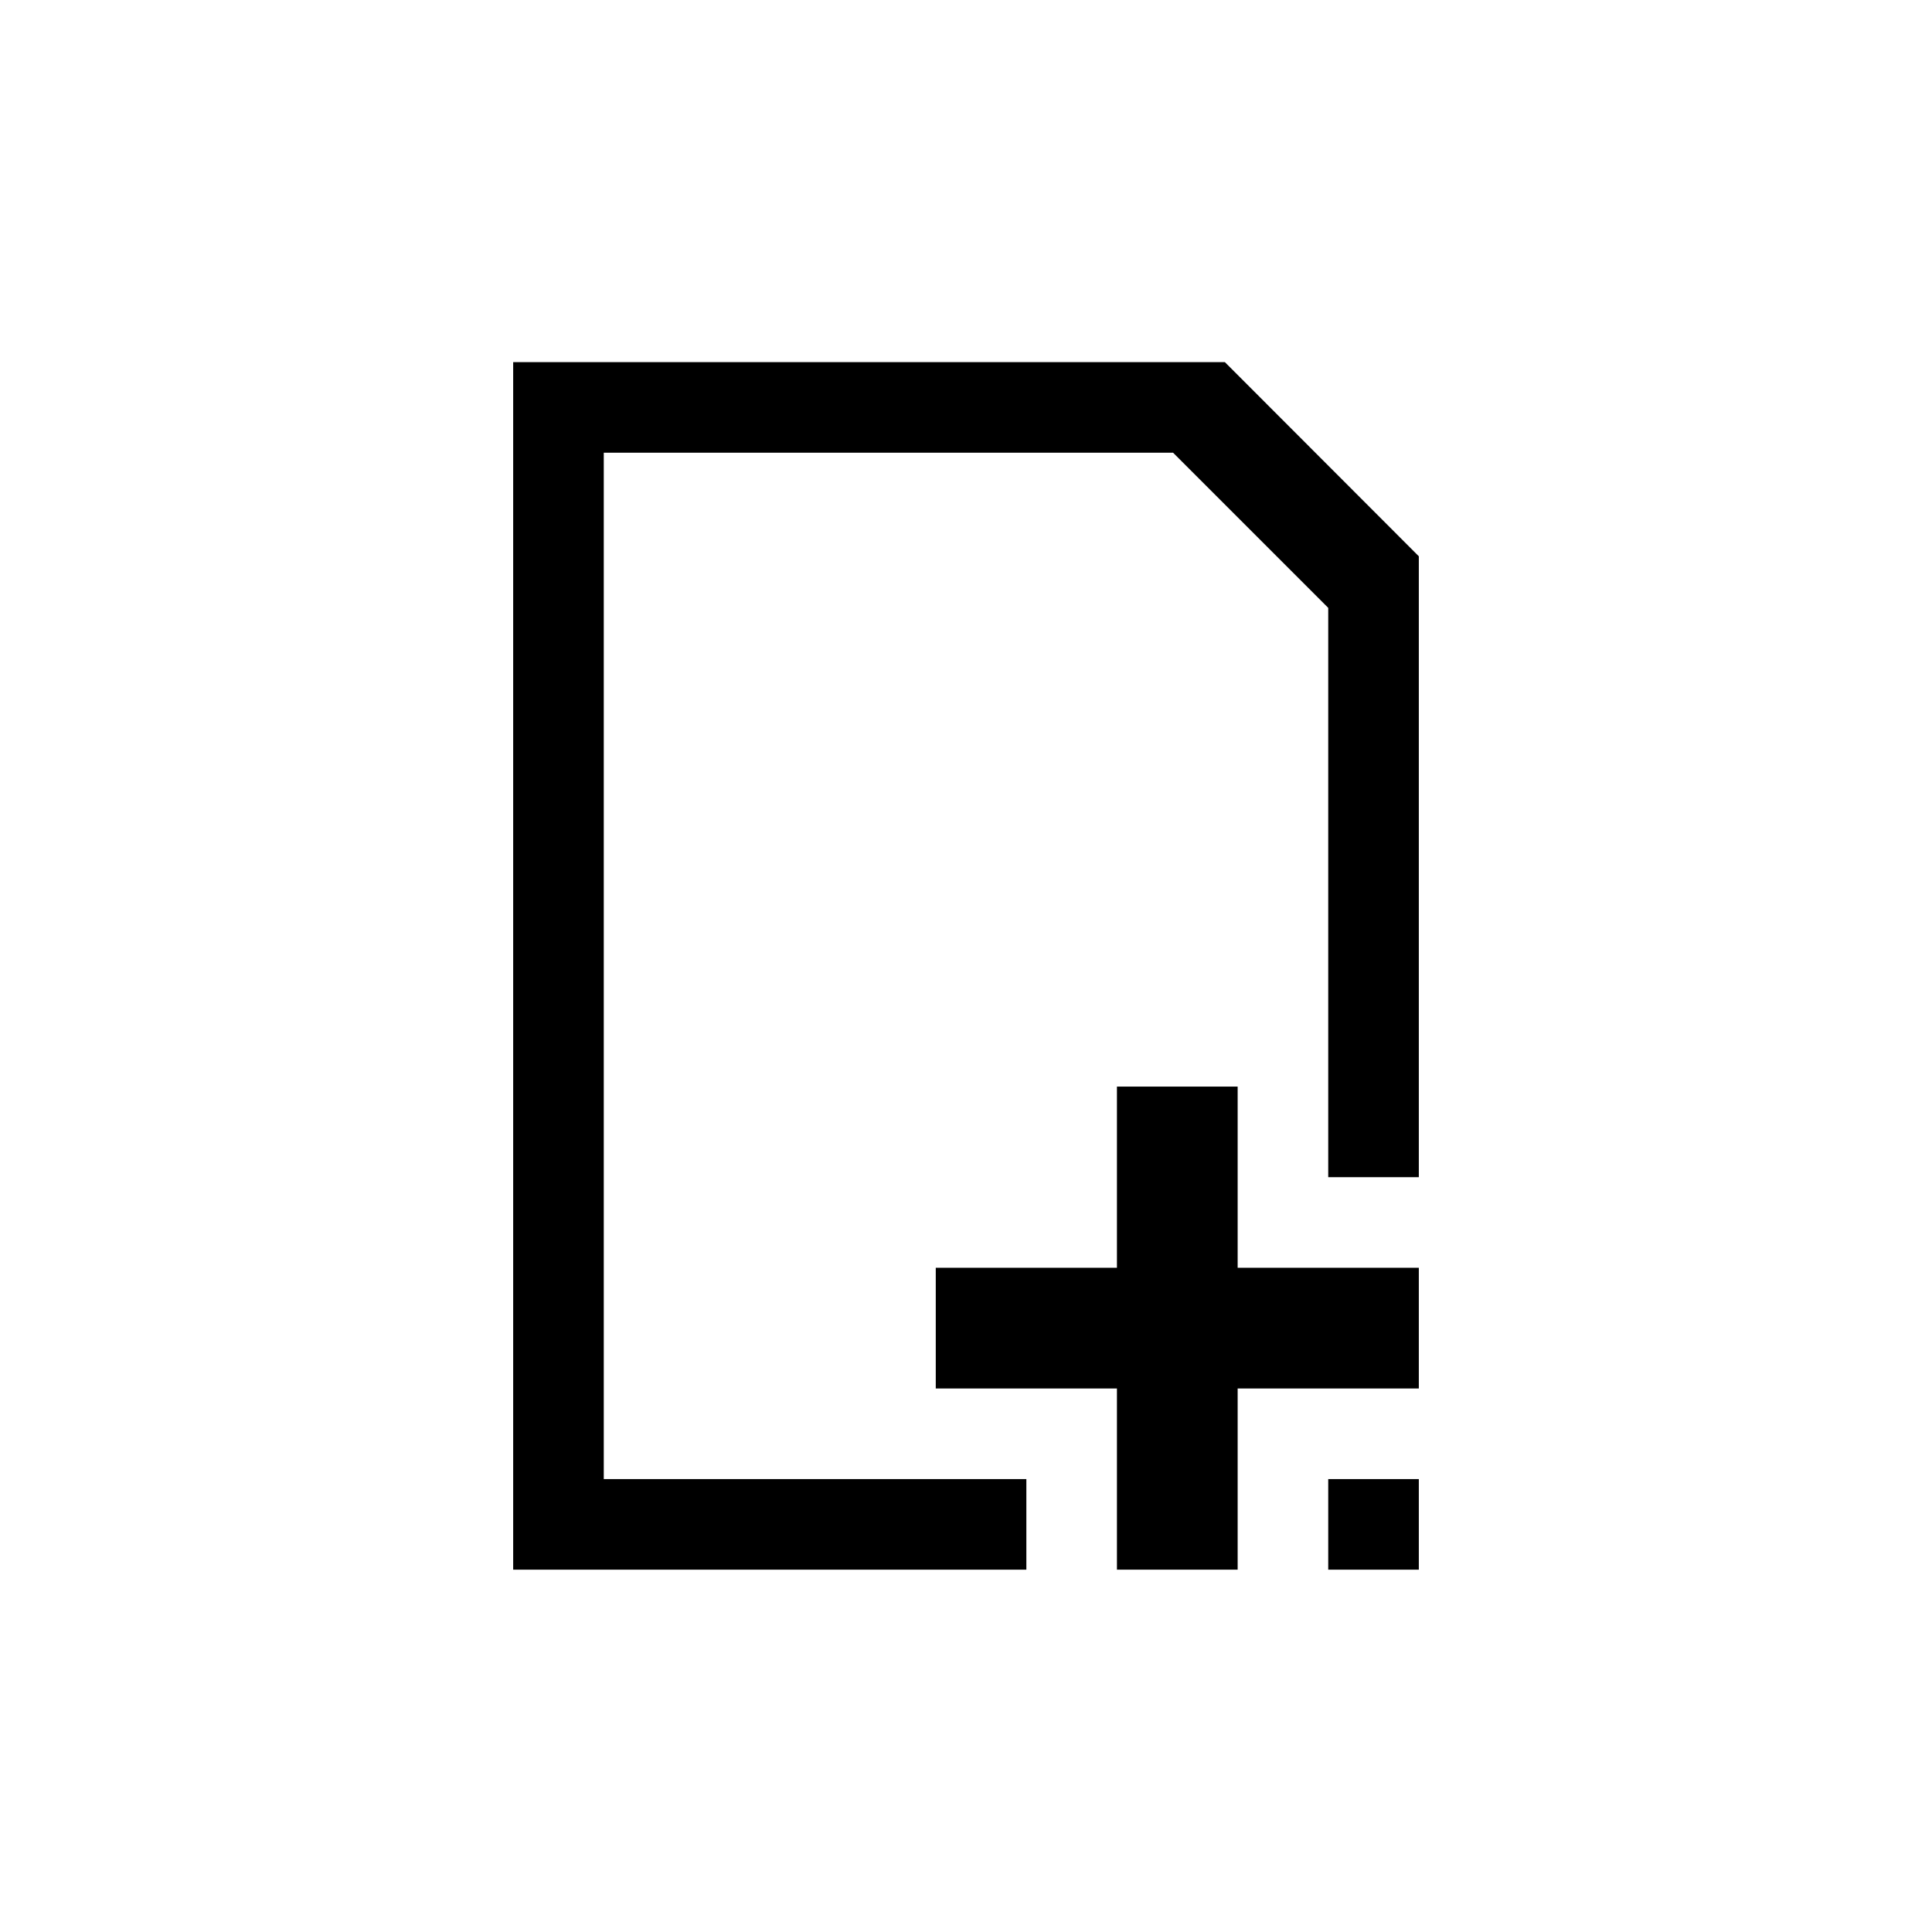 <?xml version="1.0" encoding="UTF-8" standalone="no"?>
<!-- Created with Inkscape (http://www.inkscape.org/) -->

<svg
   width="32"
   height="32"
   viewBox="0 0 8.467 8.467"
   version="1.1"
   id="svg1"
   sodipodi:docname="action-vertical.svg"
   inkscape:export-filename="distance.svg"
   inkscape:export-xdpi="96"
   inkscape:export-ydpi="96"
   inkscape:version="1.4 (e7c3feb100, 2024-10-09)"
   xml:space="preserve"
   xmlns:inkscape="http://www.inkscape.org/namespaces/inkscape"
   xmlns:sodipodi="http://sodipodi.sourceforge.net/DTD/sodipodi-0.dtd"
   xmlns="http://www.w3.org/2000/svg"
   xmlns:svg="http://www.w3.org/2000/svg"><sodipodi:namedview
     id="namedview1"
     pagecolor="#505050"
     bordercolor="#eeeeee"
     borderopacity="1"
     inkscape:showpageshadow="0"
     inkscape:pageopacity="0"
     inkscape:pagecheckerboard="0"
     inkscape:deskcolor="#505050"
     inkscape:zoom="31.537398"
     inkscape:cx="17.899384"
     inkscape:cy="20.451909"
     inkscape:window-width="1239"
     inkscape:window-height="1217"
     inkscape:window-x="1543"
     inkscape:window-y="562"
     inkscape:window-maximized="0"
     inkscape:current-layer="svg1" /><defs
     id="defs1" /><path
     id="rect1"
     style="fill:#000000;stroke-width:0.278"
     d="M 2.249 1.587 L 2.249 6.879 L 4.498 6.879 L 4.498 6.482 L 2.646 6.482 L 2.646 1.984 L 5.141 1.984 L 5.821 2.664 L 5.821 5.159 L 6.218 5.159 L 6.218 2.438 L 5.368 1.587 L 2.249 1.587 z M 5.821 6.482 L 5.821 6.879 L 6.218 6.879 L 6.218 6.482 L 5.821 6.482 z " /><rect
     style="fill:#000000;stroke-width:0.216"
     id="rect2"
     width="2.117"
     height="0.529"
     x="4.101"
     y="5.556" /><rect
     style="fill:#000000;stroke-width:0.216"
     id="rect2-9"
     width="2.117"
     height="0.529"
     x="4.762"
     y="-5.424"
     transform="rotate(90)" /></svg>
